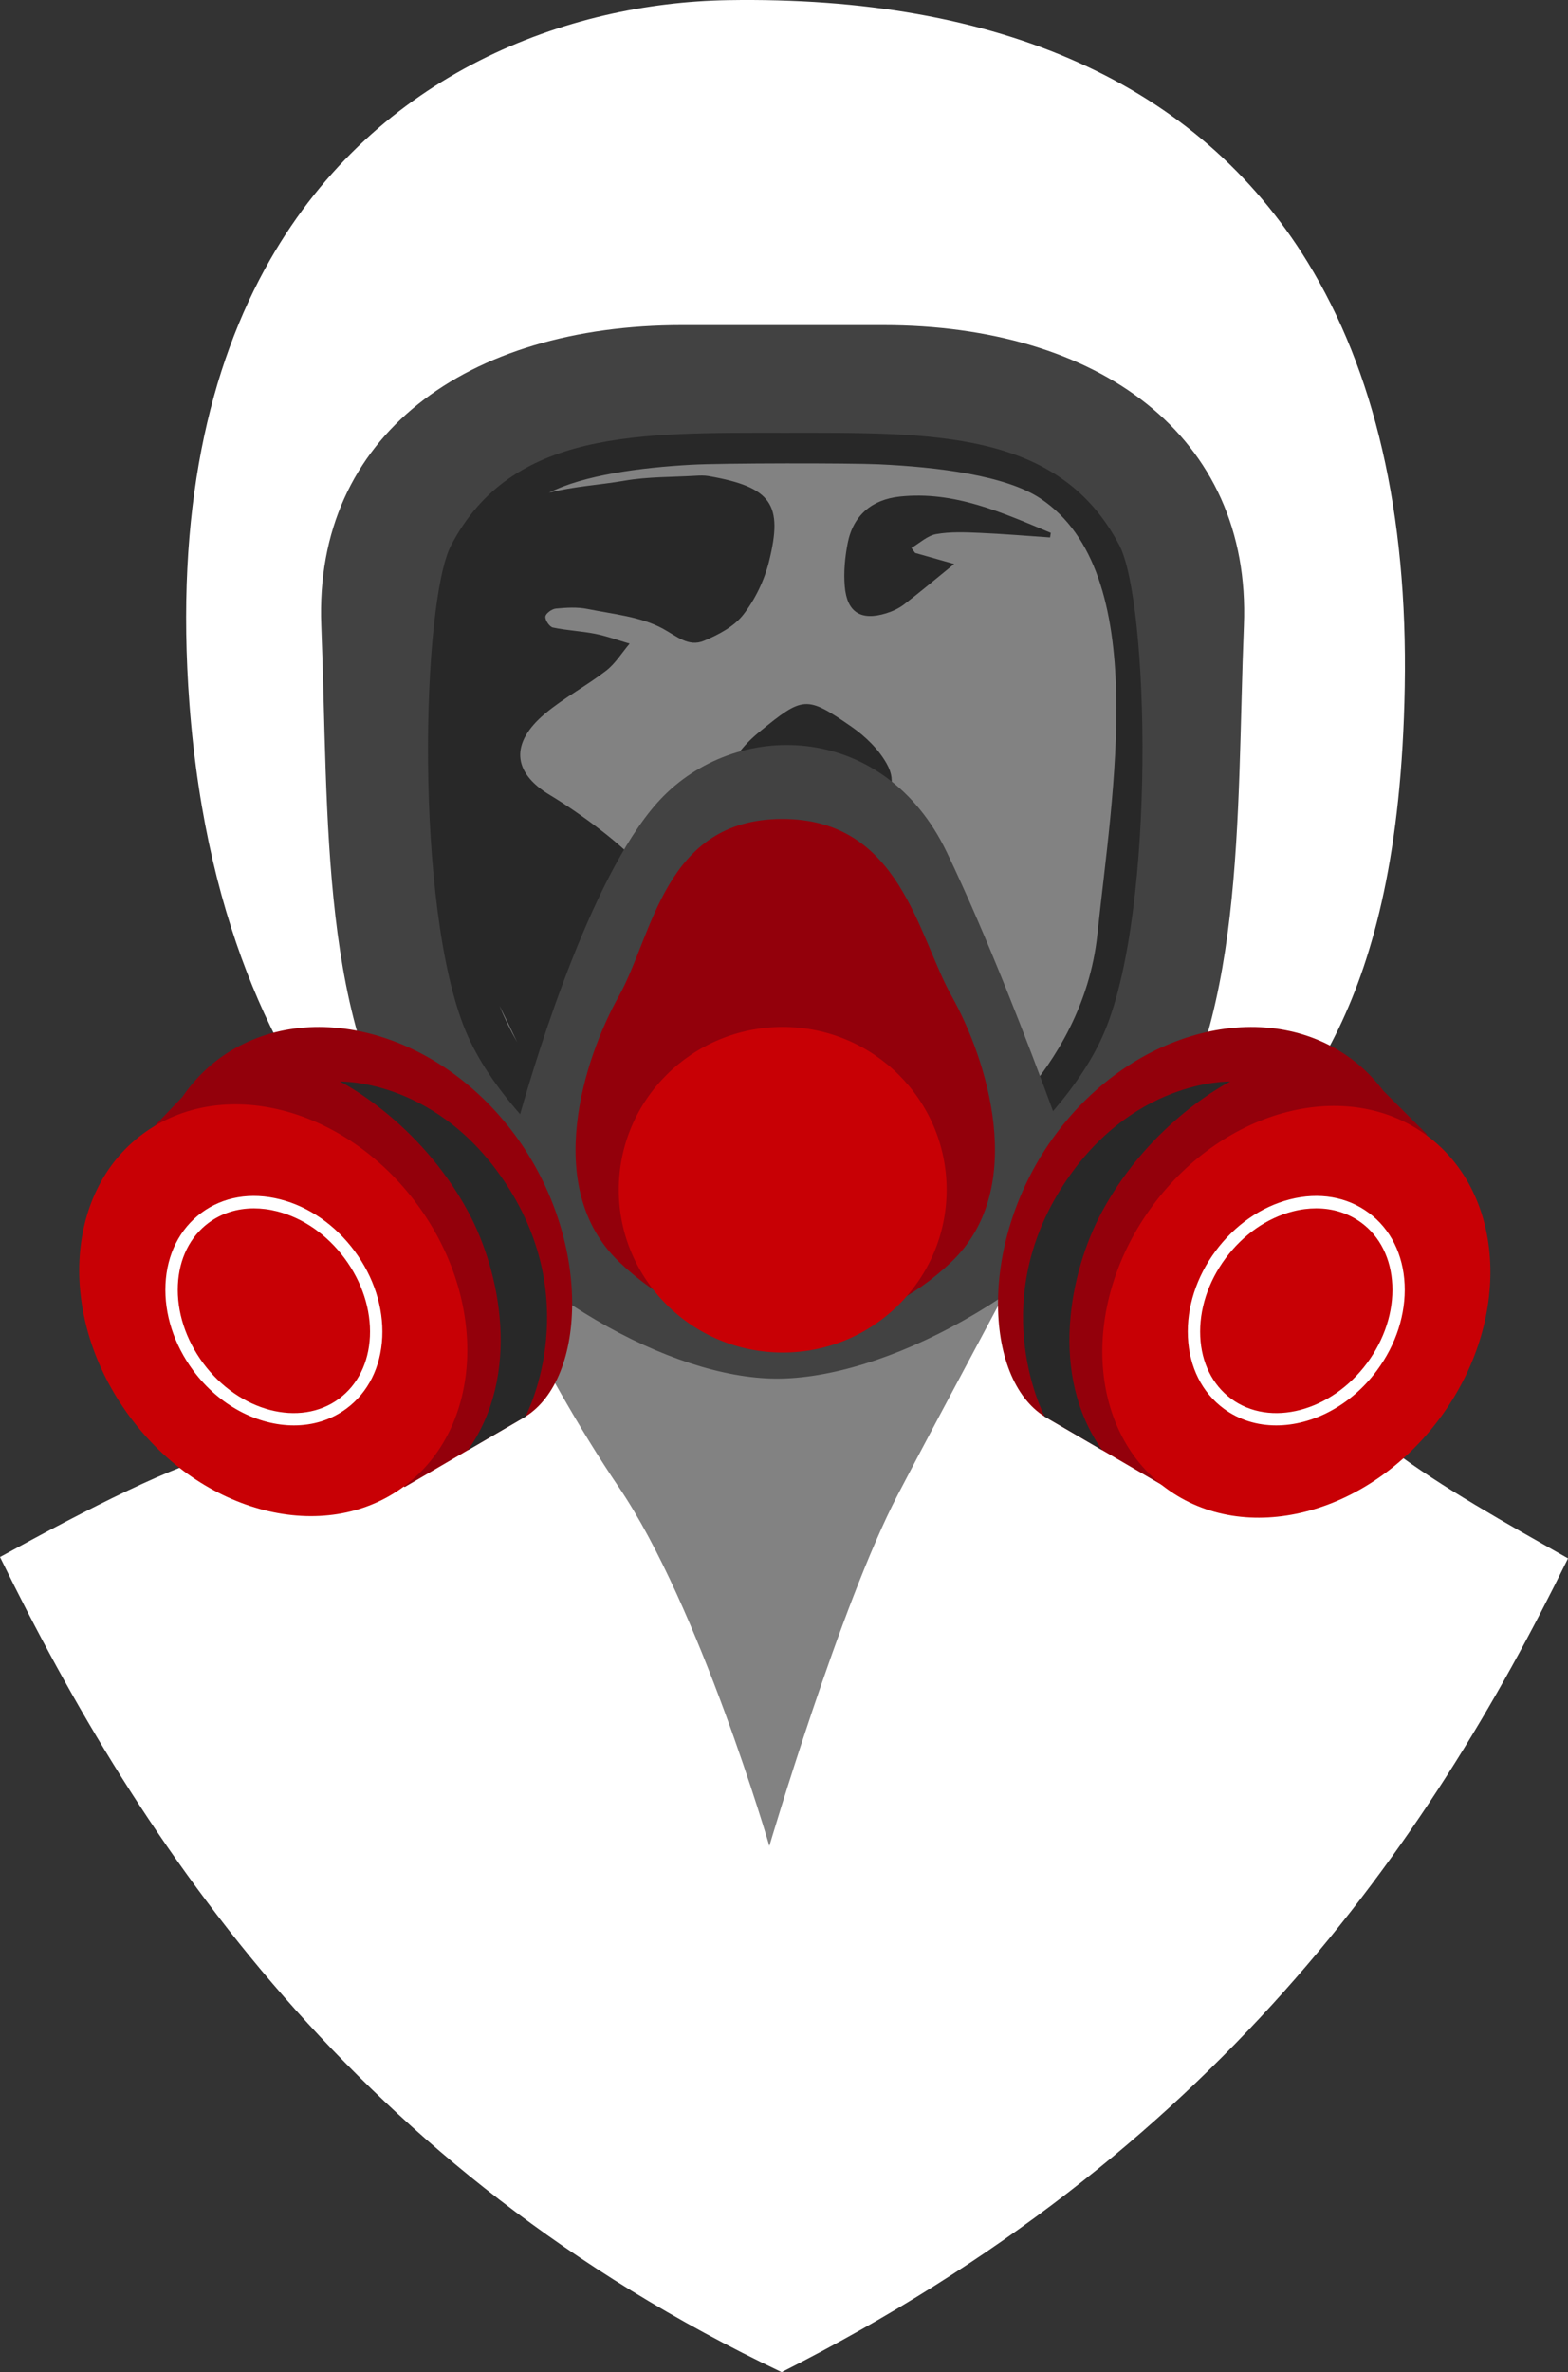 <svg version="1.1" id="图层_1" x="0px" y="0px" width="112.367px" height="169.954px" viewBox="0 0 112.367 169.954" enable-background="new 0 0 112.367 169.954" xml:space="preserve" xmlns="http://www.w3.org/2000/svg" xmlns:xlink="http://www.w3.org/1999/xlink" xmlns:xml="http://www.w3.org/XML/1998/namespace">
  <rect x="0" y="0" width="112.367" height="169.954" fill="#333333" stroke="none"/>
  <g>
    <path fill="#FFFFFF" d="M99.781,103.892c-9.807-7.454-14.366-14.827-11.637-18.701c4.526-6.428,12.109-12.346,12.523-35.959
		c0.22-12.524-2.192-22.687-6.967-30.459C85.852,5.997,71.613-0.315,52.137,0.012c-11.388,0.191-25.093,5.157-32.79,18.613
		c-4.368,7.636-6.807,17.995-5.773,31.792C16.063,83.6,35.992,89.947,33.666,93.965c-2.329,4.016-10.602,8.616-17.474,10.115
		c-3.528,0.771-9.801,3.958-16.191,7.476c10.113,20.687,25.513,43.897,56.013,58.397c31-15.666,46.235-37.646,56.354-58.301
		C108,109.173,103.229,106.513,99.781,103.892z" class="color c1"/>
    <g>
      <g>
        <path fill="#828282" d="M51.4,26.641c-13.519,2.414-19.56-0.3-21.862,13.869c-2.3,14.167-3.543,28.021,3.121,36.53
				c6.667,8.509,14.125,14.123,23.895,14.021c9.772-0.105,16.148-2.708,20.749-10.855c4.603-8.151,7.669-22.513,8.229-34.769
				C86.096,33.178,64.273,24.34,51.4,26.641z" class="color c2"/>
      </g>
    </g>
    <path fill="#282828" d="M63.548,54.724c0.77,1.383,0.227,2.402-1.16,2.774c-2.006-1.168-4.279-1.89-6.582-2.051
		c-1.321-0.093-2.646,0.168-3.923,0.636c0.458-1.553,1.333-2.666,2.563-3.669c3.101-2.53,3.337-2.593,6.567-0.354
		C62.008,52.749,62.968,53.682,63.548,54.724z M70.188,38.177c1.689,0.071,3.375,0.216,5.063,0.33c0.017-0.11,0.034-0.22,0.051-0.33
		c-3.463-1.443-6.906-3.021-10.831-2.599c-1.987,0.214-3.335,1.339-3.726,3.349c-0.195,1.005-0.294,2.064-0.208,3.079
		c0.158,1.878,1.168,2.49,2.975,1.933c0.451-0.14,0.907-0.352,1.279-0.637c1.137-0.873,2.235-1.797,3.585-2.894
		c-0.941-0.267-1.869-0.53-2.797-0.793c-0.087-0.119-0.175-0.239-0.263-0.358c0.587-0.345,1.14-0.878,1.768-0.99
		C68.093,38.087,69.153,38.134,70.188,38.177z M85.763,67.621c-4.614,8.958-15.633,21.21-15.633,21.21l-1.307-6.15
		c0,0,8.763-5.692,9.818-15.738c1.053-10.046,3.887-25.918-4.075-31.225c-2.484-1.657-7.389-2.261-11.611-2.454
		c-2.007-0.092-11.151-0.092-13.414,0.033c-3.675,0.204-7.714,0.742-10.198,2.004c1.764-0.454,3.614-0.55,5.408-0.861
		c1.666-0.289,3.389-0.253,5.087-0.354c0.312-0.019,0.634-0.03,0.939,0.022c4.541,0.79,5.34,2.039,4.336,6.104
		c-0.334,1.354-0.99,2.724-1.841,3.821c-0.662,0.854-1.791,1.452-2.83,1.88c-1.107,0.456-1.938-0.327-2.946-0.875
		c-1.586-0.862-3.563-1.037-5.393-1.408c-0.733-0.149-1.522-0.099-2.276-0.027c-0.28,0.026-0.718,0.348-0.743,0.573
		c-0.028,0.249,0.294,0.732,0.534,0.783c0.997,0.213,2.029,0.252,3.03,0.45c0.838,0.166,1.649,0.465,2.473,0.705
		c-0.555,0.654-1.021,1.427-1.685,1.939c-1.413,1.092-3.021,1.938-4.384,3.083c-2.465,2.069-2.373,4.19,0.354,5.825
		c1.965,1.179,5.326,3.59,6.69,5.325c-1.984,2.361-3.05,5.344-3.75,8.5c-0.556,2.506-0.87,3.339-2.25,5.5
		c-0.136,0.212-0.532,0.934-0.86,1.571c2.527,3.135,5.105,4.821,5.105,4.821l-1.307,6.15c0,0-11.02-12.252-15.633-21.21
		c-4.613-8.958,0.197-27.152,6.139-34.213c0.188-0.223,0.391-0.433,0.602-0.636c0.074-0.252,0.148-0.505,0.21-0.759
		c0.1,0.001,0.2,0.002,0.3,0.002c-0.007,0.106-0.017,0.212-0.024,0.318c5.717-4.769,18.133-3.71,21.955-3.25
		c4.086-0.492,17.997-1.67,23.042,4.324C85.564,40.468,90.377,58.663,85.763,67.621z M37.058,74.66
		c-0.406-0.861-0.832-1.732-1.261-2.602C36.166,72.985,36.597,73.847,37.058,74.66z" class="color c3"/>
    <g>
      <path fill="#828282" d="M33.539,86.795c0,0,4.99,11.19,10.803,19.75c5.809,8.56,10.792,25.712,10.792,25.712
			s5.1-17.29,9.186-25.132c2.998-5.754,11.665-21.885,11.665-21.885L33.539,86.795z" class="color c2"/>
    </g>
    <path fill="#424242" d="M63.292,23.294h-14.42c-15.399,0-26.395,7.905-25.848,21.538c0.545,13.633-0.177,28.988,6.981,38.45
		c7.157,9.459,18.091,15.432,25.565,15.49c7.693,0.062,19.433-6.031,26.589-15.49c7.159-9.462,6.435-24.817,6.982-38.45
		C89.689,31.2,78.694,23.294,63.292,23.294z M79.178,73.86c-0.828,1.993-2.156,3.935-3.715,5.75
		c-1.72-4.695-4.682-12.445-7.625-18.575c-4.399-9.163-14.716-9.593-20.282-4.003c-4.914,4.932-9.024,18.362-10.283,22.796
		c-1.641-1.877-3.045-3.894-3.906-5.968c-3.677-8.851-3.16-30.759-1.035-34.801c4.349-8.277,13.414-8.055,23.941-8.05
		c10.527-0.005,19.588-0.228,23.939,8.05C82.338,43.101,82.853,65.009,79.178,73.86z" class="color c4"/>
    <g>
      <g>
        <g>
          <path fill="#93000B" d="M68.206,71.382c-2.456-4.377-3.684-12.707-12.145-12.707c-8.461,0-9.265,8.33-11.72,12.707
					c-2.456,4.375-5.524,13.684,0,19.002c5.522,5.318,11.72,5.017,11.72,5.017s6.621,0.302,12.145-5.017
					C73.728,85.066,70.662,75.757,68.206,71.382z" class="color c5"/>
        </g>
      </g>
    </g>
    <g>
      <path fill="#93000B" d="M15.666,75.872c-1.037,0.769-1.896,1.696-2.607,2.728l-1.98,2.072l0.521,0.752
			c-1.759,4.876-0.775,11.129,3.064,16.311c3.107,4.194,7.872,6.127,12.604,6.325l1.721,2.486l8.66-5.05
			c4.388-2.72,4.807-12.688-0.774-20.218C31.295,73.749,21.801,71.328,15.666,75.872z" class="color c5"/>
      <path fill="#93000B" d="M102.257,81.273l-3.119-3.116c-0.647-0.853-1.401-1.629-2.287-2.285
			c-6.132-4.544-15.626-2.123-21.205,5.406c-5.579,7.53-5.163,17.498-0.775,20.218l8.66,5.05l1.85-2.496
			c4.689-0.228,9.396-2.159,12.475-6.315c3.538-4.775,4.644-10.456,3.419-15.135L102.257,81.273z" class="color c5"/>
    </g>
    <g>
      <g>
        <g>
          <ellipse fill="#C80005" cx="56.09" cy="85.241" rx="11.749" ry="11.663" class="color c6"/>
        </g>
      </g>
    </g>
    <g>
      <g>
        <g>
          <ellipse transform="matrix(0.803 -0.595 0.595 0.803 -52.053 30.142)" fill="#C80005" cx="19.626" cy="93.909" rx="12.81" ry="15.726" class="color c6"/>
        </g>
      </g>
    </g>
    <g>
      <g>
        <g>
          <g>
            <path fill="#C80005" d="M27.771,87.874c4.09,5.522,3.762,12.701-0.738,16.034c-4.495,3.333-11.459,1.559-15.552-3.964
						c-4.093-5.523-3.762-12.702,0.735-16.035C16.717,80.575,23.681,82.352,27.771,87.874z" class="color c6"/>
          </g>
        </g>
      </g>
    </g>
    <g>
      <g>
        <g>
          <g>
            <path fill="#FFFFFF" d="M21.063,102.125c-2.579,0-5.34-1.398-7.218-3.934c-1.376-1.86-2.083-4.051-1.985-6.17
						c0.099-2.151,1.014-3.972,2.57-5.125c1.556-1.156,3.561-1.499,5.653-0.966c2.055,0.523,3.944,1.837,5.323,3.697l0,0
						c1.379,1.86,2.084,4.051,1.987,6.169c-0.101,2.151-1.011,3.973-2.569,5.126C23.725,101.737,22.42,102.125,21.063,102.125z
						 M18.192,86.574c-1.2,0-2.312,0.351-3.235,1.033c-1.339,0.991-2.125,2.574-2.21,4.456c-0.087,1.915,0.556,3.902,1.812,5.601
						c2.576,3.476,6.947,4.616,9.737,2.548c1.339-0.994,2.125-2.576,2.213-4.456c0.087-1.915-0.559-3.904-1.814-5.601l0,0
						c-1.259-1.696-2.975-2.894-4.831-3.366C19.295,86.644,18.734,86.574,18.192,86.574z" class="color c1"/>
          </g>
        </g>
      </g>
    </g>
    <g>
      <g>
        <g>
          <path fill="#282828" d="M24.364,77.487c0,0,5.664,2.813,9.175,9.309c2.329,4.303,3.826,11.691,0,17.097
					c1.777-1.03,4.11-2.396,4.11-2.396s4.159-7.765-1.116-16.255C31.58,77.266,24.364,77.487,24.364,77.487z" class="color c3"/>
        </g>
      </g>
    </g>
    <g>
      <g>
        <g>
          <g>
            <ellipse transform="matrix(-0.803 -0.595 0.595 -0.803 111.617 224.666)" fill="#C80005" cx="92.893" cy="93.909" rx="12.81" ry="15.726" class="color c6"/>
          </g>
        </g>
      </g>
    </g>
    <g>
      <g>
        <g>
          <g>
            <ellipse transform="matrix(-0.803 -0.595 0.595 -0.803 111.621 224.665)" fill="#C80005" cx="92.893" cy="93.909" rx="10.137" ry="12.445" class="color c6"/>
          </g>
        </g>
      </g>
    </g>
    <g>
      <g>
        <g>
          <g>
            <path fill="#FFFFFF" d="M91.456,102.125c2.576,0,5.338-1.398,7.216-3.934c1.379-1.86,2.083-4.051,1.987-6.17
						c-0.101-2.151-1.011-3.972-2.569-5.125c-1.556-1.156-3.563-1.499-5.651-0.966c-2.057,0.523-3.946,1.837-5.325,3.697l0,0
						c-1.379,1.86-2.086,4.051-1.985,6.169c0.097,2.151,1.011,3.973,2.567,5.126C88.794,101.737,90.101,102.125,91.456,102.125z
						 M94.325,86.574c1.199,0,2.313,0.351,3.237,1.033c1.339,0.991,2.125,2.574,2.213,4.456c0.087,1.915-0.556,3.902-1.812,5.601
						c-2.579,3.476-6.947,4.616-9.74,2.548c-1.339-0.994-2.125-2.576-2.21-4.456c-0.087-1.915,0.556-3.904,1.813-5.601l0,0
						c1.258-1.696,2.972-2.894,4.832-3.366C93.222,86.644,93.782,86.574,94.325,86.574z" class="color c1"/>
          </g>
        </g>
      </g>
    </g>
    <g>
      <g>
        <g>
          <path fill="#282828" d="M88.158,77.487c0,0-5.664,2.813-9.179,9.309c-2.327,4.303-3.826,11.691,0,17.097
					c-1.773-1.03-4.108-2.396-4.108-2.396s-4.156-7.765,1.114-16.255C80.939,77.266,88.158,77.487,88.158,77.487z" class="color c3"/>
        </g>
      </g>
    </g>
  </g>
</svg>